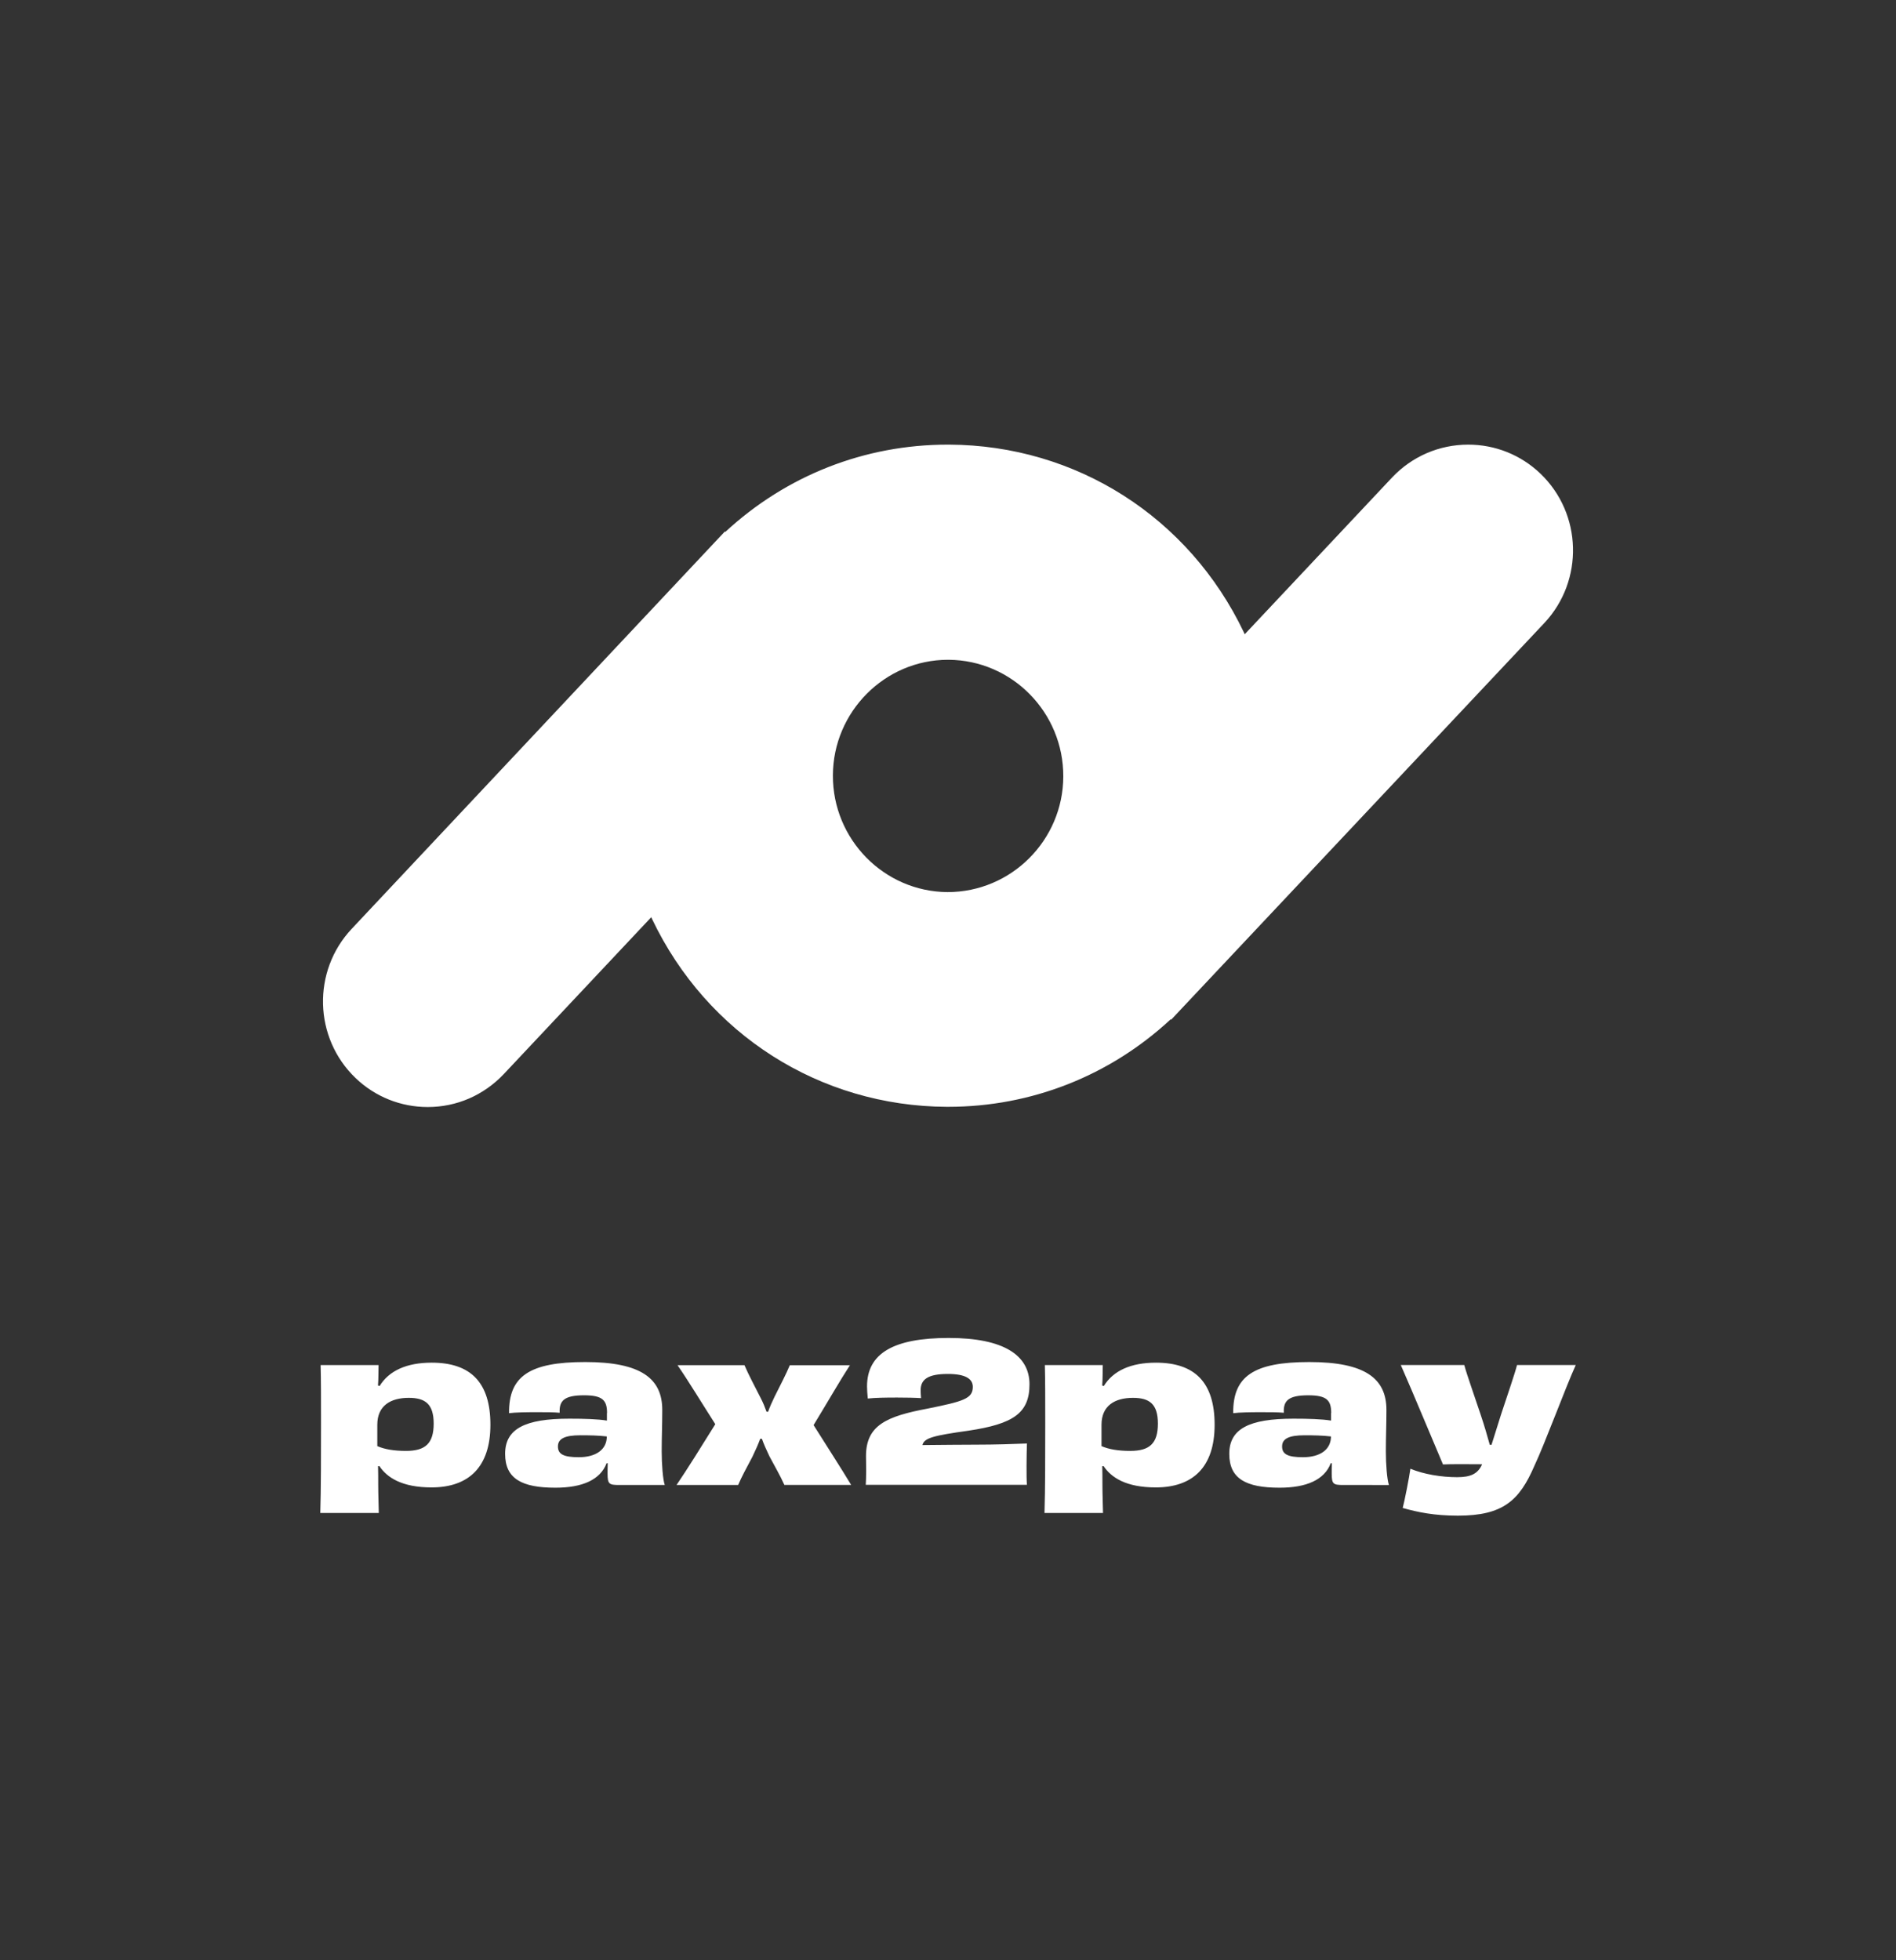 <?xml version="1.0" encoding="UTF-8" standalone="no"?>
<svg
   version="1.1"
   id="svg2"
   xml:space="preserve"
   width="483.095"
   height="499.401"
   viewBox="0 0 483.095 499.401"
   xmlns="http://www.w3.org/2000/svg"
   xmlns:svg="http://www.w3.org/2000/svg"><rect x="0" y="0" width="483.095" height="499.401" fill="#333333" stroke="none"/><defs
     id="defs6" /><path
     id="text"
     style="fill:#ffffff;fill-opacity:1;fill-rule:nonzero;stroke:none"
     d="m 401.49,347.77 c -2.588,5.676 -7.867,20.033 -10.559,25.724 -3.808,8.816 -8.013,12.633 -19.453,12.633 -6.059,0 -10.264,-0.884 -14.073,-1.96 0.441,-1.621 1.707,-7.991 1.956,-9.995 3.427,1.415 7.867,2.152 11.925,2.152 3.427,0 5.28,-0.84 6.353,-3.288 -4.207,-0.044 -8.059,-0.044 -9.971,0.045 -1.705,-3.967 -7.823,-18.708 -10.748,-25.327 h 16.175 c 0.632,2.403 2.588,7.843 4.205,12.737 0.971,2.889 1.705,5.483 2.293,7.592 h 0.441 c 0.633,-2.109 1.515,-4.703 2.397,-7.637 1.617,-4.893 3.573,-10.584 4.103,-12.692 h 14.955 z m -62.348,18.177 c -2.147,-0.251 -4.396,-0.295 -6.749,-0.295 -4.013,0 -5.72,0.884 -5.72,2.845 0,1.96 1.412,2.741 5.323,2.741 4.251,0 7.132,-1.857 7.132,-5.292 z m 0.045,-5.971 c 0,-3.287 -1.177,-4.511 -5.868,-4.511 -5.088,0 -6.353,1.415 -6.205,4.452 -1.412,-0.148 -3.617,-0.148 -5.956,-0.148 -2.632,0 -5.381,0.045 -6.94,0.251 -0.103,-9.36 5.132,-13.031 19.396,-13.031 14.263,0 19.644,4.216 19.644,12.205 0,3.965 -0.147,6.767 -0.147,10.54 0,3.288 0.295,7.151 0.78,8.58 H 342.304 c -2.589,0 -2.985,-0.192 -2.985,-2.933 0,-0.633 0,-1.563 0.044,-2.595 h -0.295 c -1.617,4.216 -6.161,6.221 -13.043,6.221 -8.5,0 -12.808,-2.256 -12.808,-8.624 0,-6.368 5.029,-8.963 16.365,-8.963 3.868,0 7.236,0.103 9.573,0.487 v -1.917 z m -58.54,8.432 c 1.911,0.825 4.249,1.224 7.337,1.224 4.94,0 7.044,-1.917 7.044,-6.959 0,-5.041 -2.205,-6.56 -6.353,-6.56 -4.587,0 -8.013,1.961 -8.013,6.855 v 5.44 z m 0.588,-15.287 c 2.397,-3.921 6.896,-5.971 13.293,-5.971 9.925,0 14.955,5.041 14.955,15.817 0,10.776 -5.529,15.965 -15,15.965 -7.528,0 -11.336,-2.491 -13.292,-5.44 l -0.339,0.045 c 0.044,1.473 0.044,2.933 0.044,4.703 0,2.403 0.104,4.703 0.148,7.208 h -14.911 c 0.191,-5.971 0.191,-15.331 0.191,-22.983 0,-6.368 0,-10.687 -0.103,-14.697 h 14.763 c 0,0.973 -0.044,1.857 -0.044,2.743 0,0.781 -0.044,1.563 -0.103,2.447 l 0.397,0.148 z m -60.642,25.178 c 0.044,-0.781 0.103,-2.108 0.103,-3.671 0,-1.12 -0.044,-2.403 -0.044,-3.671 0,-7.887 5.279,-10.143 15.689,-12.103 9.191,-1.857 11.529,-2.551 11.529,-5.543 0,-2.064 -1.912,-3.288 -6.353,-3.288 -5.132,0 -6.94,1.415 -6.94,4.157 0,0.633 0.044,1.224 0.103,2.005 -1.559,-0.104 -3.764,-0.148 -6.103,-0.148 -3.028,0 -5.617,0.044 -7.469,0.251 -0.103,-1.12 -0.191,-2.152 -0.191,-3.081 0,-8.432 6.749,-12.353 20.821,-12.353 14.072,0 20.572,4.452 20.572,11.808 0,7.356 -4.147,10.099 -15.499,11.808 -9.044,1.268 -11.337,1.857 -11.779,3.671 4.793,-0.044 10.455,-0.103 13.733,-0.103 4.795,0 9.191,-0.148 12.896,-0.295 -0.044,1.517 -0.103,3.627 -0.103,5.675 0,2.049 0,3.731 0.103,4.851 h -41.055 z m -4.015,-30.53 c -2.485,3.819 -5.72,9.449 -9.279,15.287 3.573,5.676 7.191,11.263 9.573,15.244 h -17.013 c -1.177,-2.595 -2.251,-4.364 -3.809,-7.297 -0.823,-1.711 -1.469,-3.185 -1.912,-4.452 h -0.44 c -0.485,1.327 -1.176,2.889 -2,4.599 -1.559,2.933 -2.691,4.997 -3.617,7.151 h -15.689 c 2.631,-3.877 6.249,-9.656 9.867,-15.48 -3.573,-5.587 -6.985,-11.217 -9.632,-15.036 h 17.057 c 1.117,2.595 2.485,5.101 4.015,8.137 0.735,1.371 1.22,2.639 1.617,3.729 h 0.397 c 0.397,-1.12 0.925,-2.359 1.617,-3.773 1.559,-3.14 2.985,-5.823 3.911,-8.079 h 15.352 z M 154.628,365.946 c -2.147,-0.251 -4.396,-0.295 -6.749,-0.295 -4.013,0 -5.72,0.884 -5.72,2.845 0,1.96 1.412,2.741 5.323,2.741 4.249,0 7.132,-1.857 7.132,-5.292 z m 0.044,-5.971 c 0,-3.287 -1.176,-4.511 -5.867,-4.511 -5.088,0 -6.353,1.415 -6.205,4.452 -1.412,-0.148 -3.617,-0.148 -5.955,-0.148 -2.633,0 -5.383,0.045 -6.941,0.251 -0.103,-9.36 5.132,-13.031 19.396,-13.031 14.263,0 19.644,4.216 19.644,12.205 0,3.965 -0.147,6.767 -0.147,10.54 0,3.288 0.295,7.151 0.78,8.58 h -11.587 c -2.589,0 -2.985,-0.192 -2.985,-2.933 0,-0.633 0,-1.563 0.044,-2.595 h -0.295 c -1.617,4.216 -6.161,6.221 -13.043,6.221 -8.5,0 -12.808,-2.256 -12.808,-8.624 0,-6.368 5.029,-8.963 16.365,-8.963 3.868,0 7.236,0.103 9.573,0.487 v -1.917 z m -58.553,8.432 c 1.911,0.825 4.249,1.224 7.337,1.224 4.941,0 7.044,-1.917 7.044,-6.959 0,-5.041 -2.205,-6.56 -6.353,-6.56 -4.587,0 -8.013,1.961 -8.013,6.855 v 5.44 z m 0.588,-15.287 c 2.397,-3.921 6.896,-5.971 13.293,-5.971 9.925,0 14.955,5.041 14.955,15.817 0,10.776 -5.529,15.965 -14.999,15.965 -7.529,0 -11.337,-2.491 -13.293,-5.44 l -0.339,0.045 c 0.044,1.473 0.044,2.933 0.044,4.703 0,2.403 0.104,4.703 0.148,7.208 H 81.605 c 0.191,-5.971 0.191,-15.331 0.191,-22.983 0,-6.368 0,-10.687 -0.103,-14.697 h 14.763 c 0,0.973 -0.044,1.857 -0.044,2.743 0,0.781 -0.044,1.563 -0.103,2.447 l 0.397,0.148 z M 241.544,168.086 c -16.08,0 -29.272,13.225 -29.327,29.455 -0.055,16.285 13.028,29.62 29.217,29.729 16.244,0 29.436,-13.225 29.491,-29.456 0.053,-16.285 -13.028,-29.619 -29.217,-29.728 z m -0.327,113.885 c -32.325,-0.164 -61.052,-18.471 -75.061,-47.816 l -0.217,-0.492 -37.557,39.947 c -5.124,5.411 -11.992,8.416 -19.407,8.416 -6.868,0 -13.409,-2.623 -18.369,-7.377 -10.684,-10.219 -11.12,-27.269 -0.981,-38.035 l 95.065,-101.207 0.109,0.109 c 15.536,-14.373 35.487,-22.243 56.691,-22.243 h 0.381 c 32.325,0.164 61.052,18.472 75.06,47.817 l 0.219,0.492 37.556,-39.948 c 5.072,-5.355 11.993,-8.361 19.408,-8.361 6.867,0 13.409,2.624 18.371,7.377 10.683,10.22 11.117,27.269 1.035,38.036 l -95.12,101.097 -0.109,-0.109 c -15.481,14.372 -35.487,22.296 -56.691,22.296 z" /></svg>
